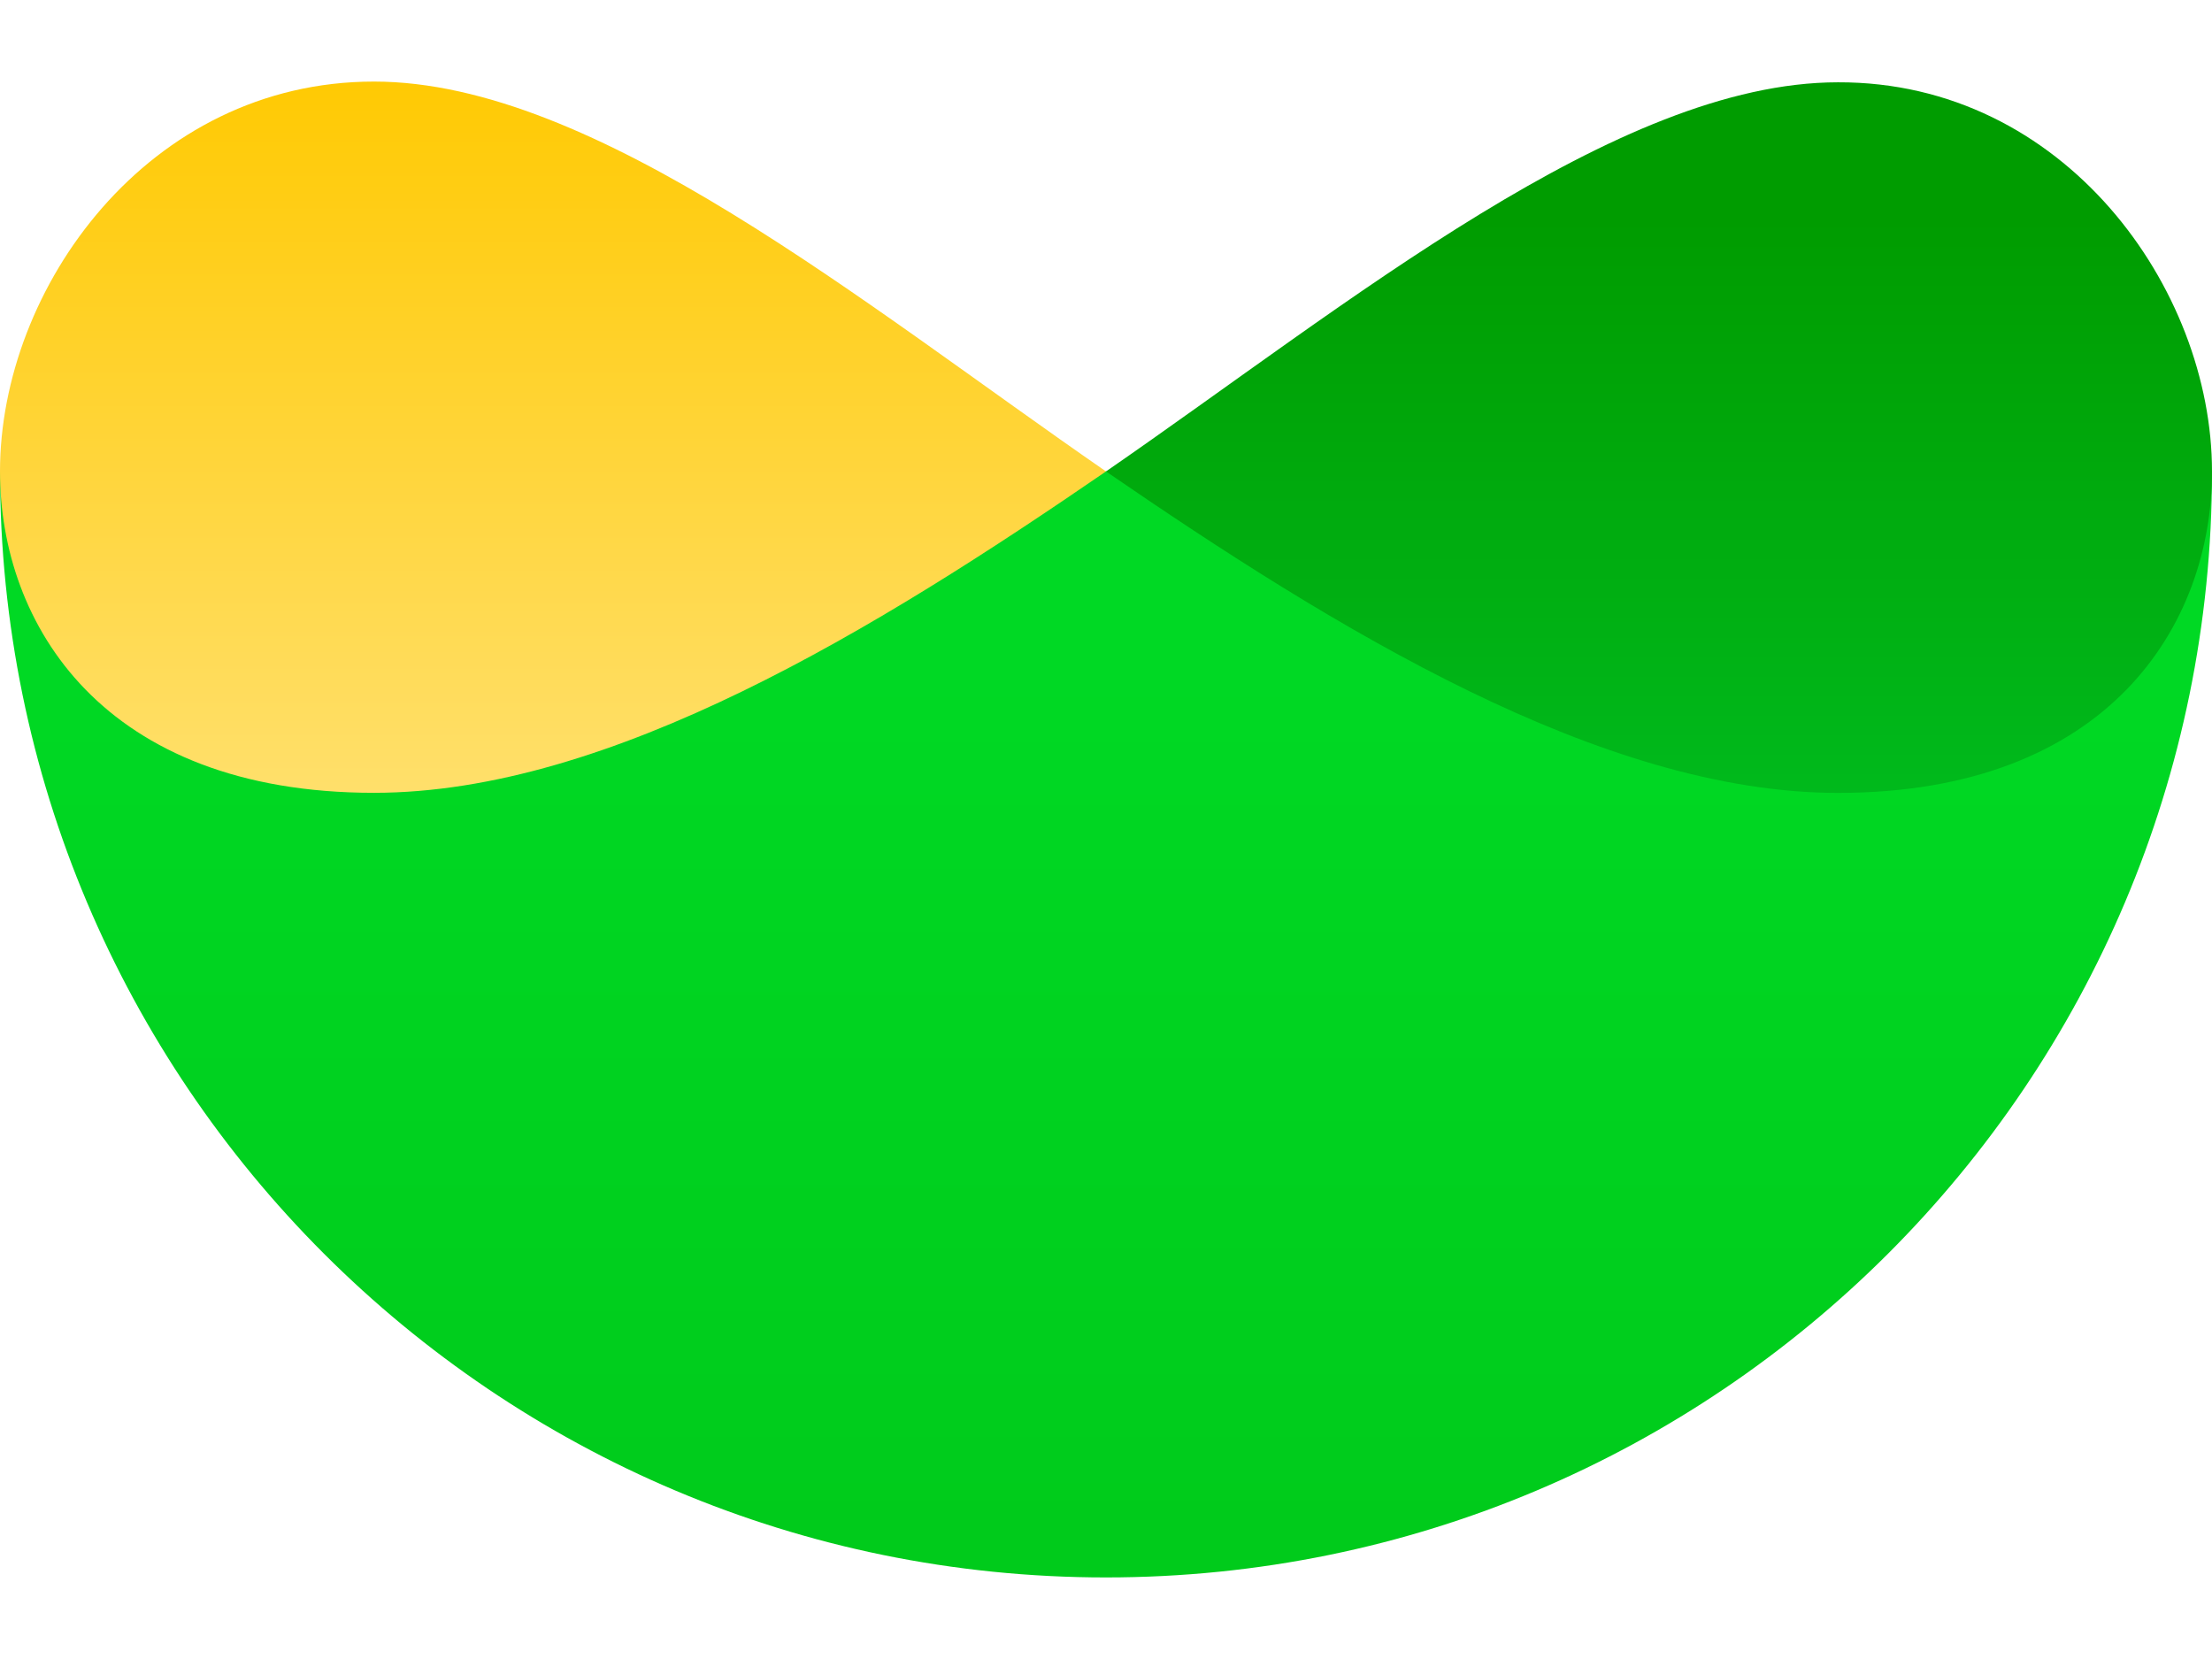 <svg viewBox="0 0 24 18" fill="none" xmlns="http://www.w3.org/2000/svg">
<g clip-path="url(#clip0_344_716)">
<path d="M0 5.115H24C24 11.745 18.63 17.115 12 17.115C5.37 17.115 0 11.745 0 5.115Z" fill="url(#paint0_linear_344_716)"/>
<path d="M24 5.115C24 6.773 22.883 8.603 19.942 8.603C17.378 8.603 14.49 6.825 12 5.115C14.64 3.293 17.543 0.893 19.942 0.893C22.395 0.885 24 3.128 24 5.115Z" fill="url(#paint1_linear_344_716)"/>
<path d="M0 5.115C0 6.772 1.117 8.602 4.058 8.602C6.622 8.602 9.51 6.825 12 5.115C9.36 3.292 6.457 0.885 4.058 0.885C1.605 0.885 0 3.127 0 5.115Z" fill="url(#paint2_linear_344_716)"/>
</g>
<defs>
<linearGradient id="paint0_linear_344_716" x1="12" y1="7.028" x2="12" y2="16.621" gradientUnits="userSpaceOnUse">
<stop stop-color="#00D924"/>
<stop offset="1" stop-color="#00CB1B"/>
</linearGradient>
<linearGradient id="paint1_linear_344_716" x1="18" y1="1.028" x2="18" y2="9.567" gradientUnits="userSpaceOnUse">
<stop offset="0.156" stop-color="#009C00"/>
<stop offset="1" stop-color="#00BE20"/>
</linearGradient>
<linearGradient id="paint2_linear_344_716" x1="6" y1="9.938" x2="6" y2="0.657" gradientUnits="userSpaceOnUse">
<stop stop-color="#FFE37D"/>
<stop offset="1" stop-color="#FFC900"/>
</linearGradient>
<clipPath id="clip0_344_716">
<rect width="24" height="18" fill="white"/>
</clipPath>
</defs>
</svg>
